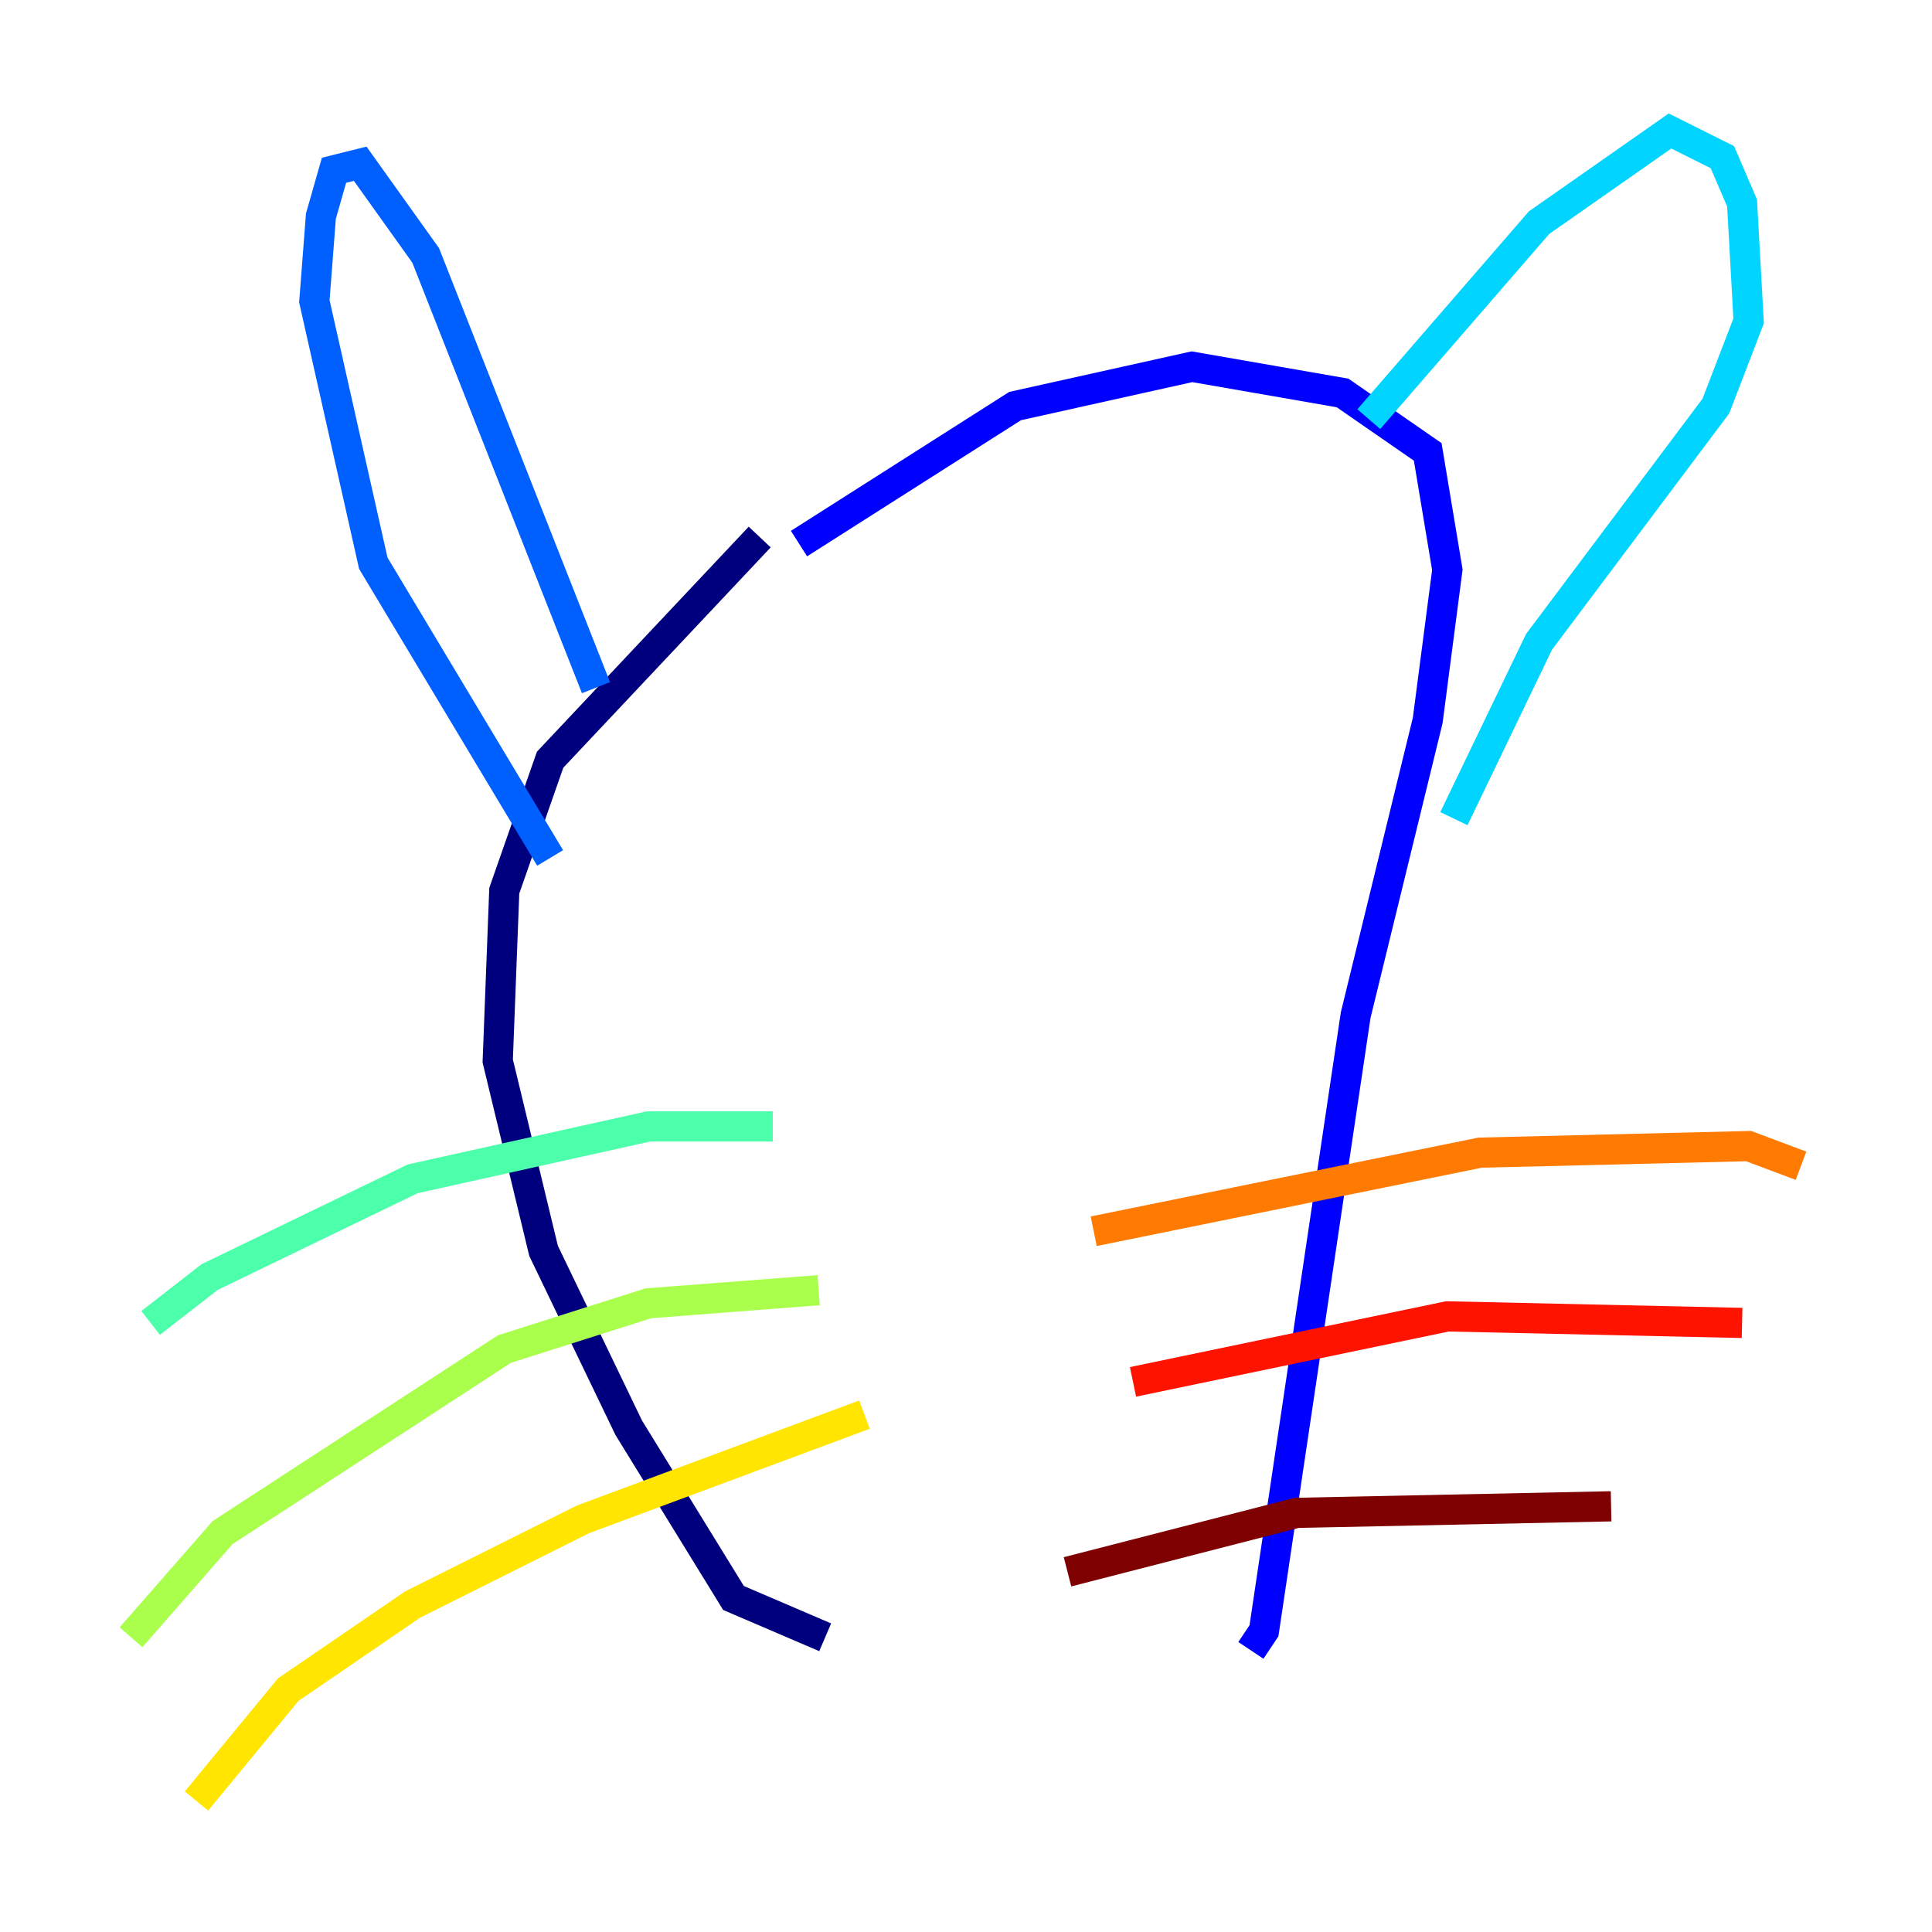 <?xml version="1.0" encoding="utf-8" ?>
<svg baseProfile="tiny" height="128" version="1.2" viewBox="0,0,128,128" width="128" xmlns="http://www.w3.org/2000/svg" xmlns:ev="http://www.w3.org/2001/xml-events" xmlns:xlink="http://www.w3.org/1999/xlink"><defs /><polyline fill="none" points="50.332,35.58 36.447,50.332 33.41,59.01 32.976,70.291 36.014,82.875 41.654,94.59 48.597,105.871 54.671,108.475" stroke="#00007f" stroke-width="2" /><polyline fill="none" points="52.936,36.014 67.254,26.902 78.969,24.298 88.949,26.034 94.59,29.939 95.891,37.749 94.59,47.729 89.817,67.254 83.742,108.041 82.875,109.342" stroke="#0000fe" stroke-width="2" /><polyline fill="none" points="39.485,45.559 28.203,16.922 23.864,10.848 22.129,11.281 21.261,14.319 20.827,19.959 24.732,37.315 36.447,56.841" stroke="#0060ff" stroke-width="2" /><polyline fill="none" points="90.685,27.77 101.966,14.752 110.644,8.678 114.115,10.414 115.417,13.451 115.851,21.261 113.681,26.902 101.966,42.522 96.325,54.237" stroke="#00d4ff" stroke-width="2" /><polyline fill="none" points="51.2,74.63 42.956,74.63 27.336,78.102 13.885,84.61 9.98,87.647" stroke="#4cffaa" stroke-width="2" /><polyline fill="none" points="54.237,85.478 42.956,86.346 33.41,89.383 14.752,101.532 8.678,108.475" stroke="#aaff4c" stroke-width="2" /><polyline fill="none" points="57.275,93.722 38.617,100.664 27.336,106.305 19.091,111.946 13.017,119.322" stroke="#ffe500" stroke-width="2" /><polyline fill="none" points="72.461,81.573 98.061,76.366 115.851,75.932 119.322,77.234" stroke="#ff7a00" stroke-width="2" /><polyline fill="none" points="75.064,91.552 95.891,87.214 115.417,87.647" stroke="#fe1200" stroke-width="2" /><polyline fill="none" points="70.725,104.136 85.912,100.231 106.739,99.797" stroke="#7f0000" stroke-width="2" /></svg>